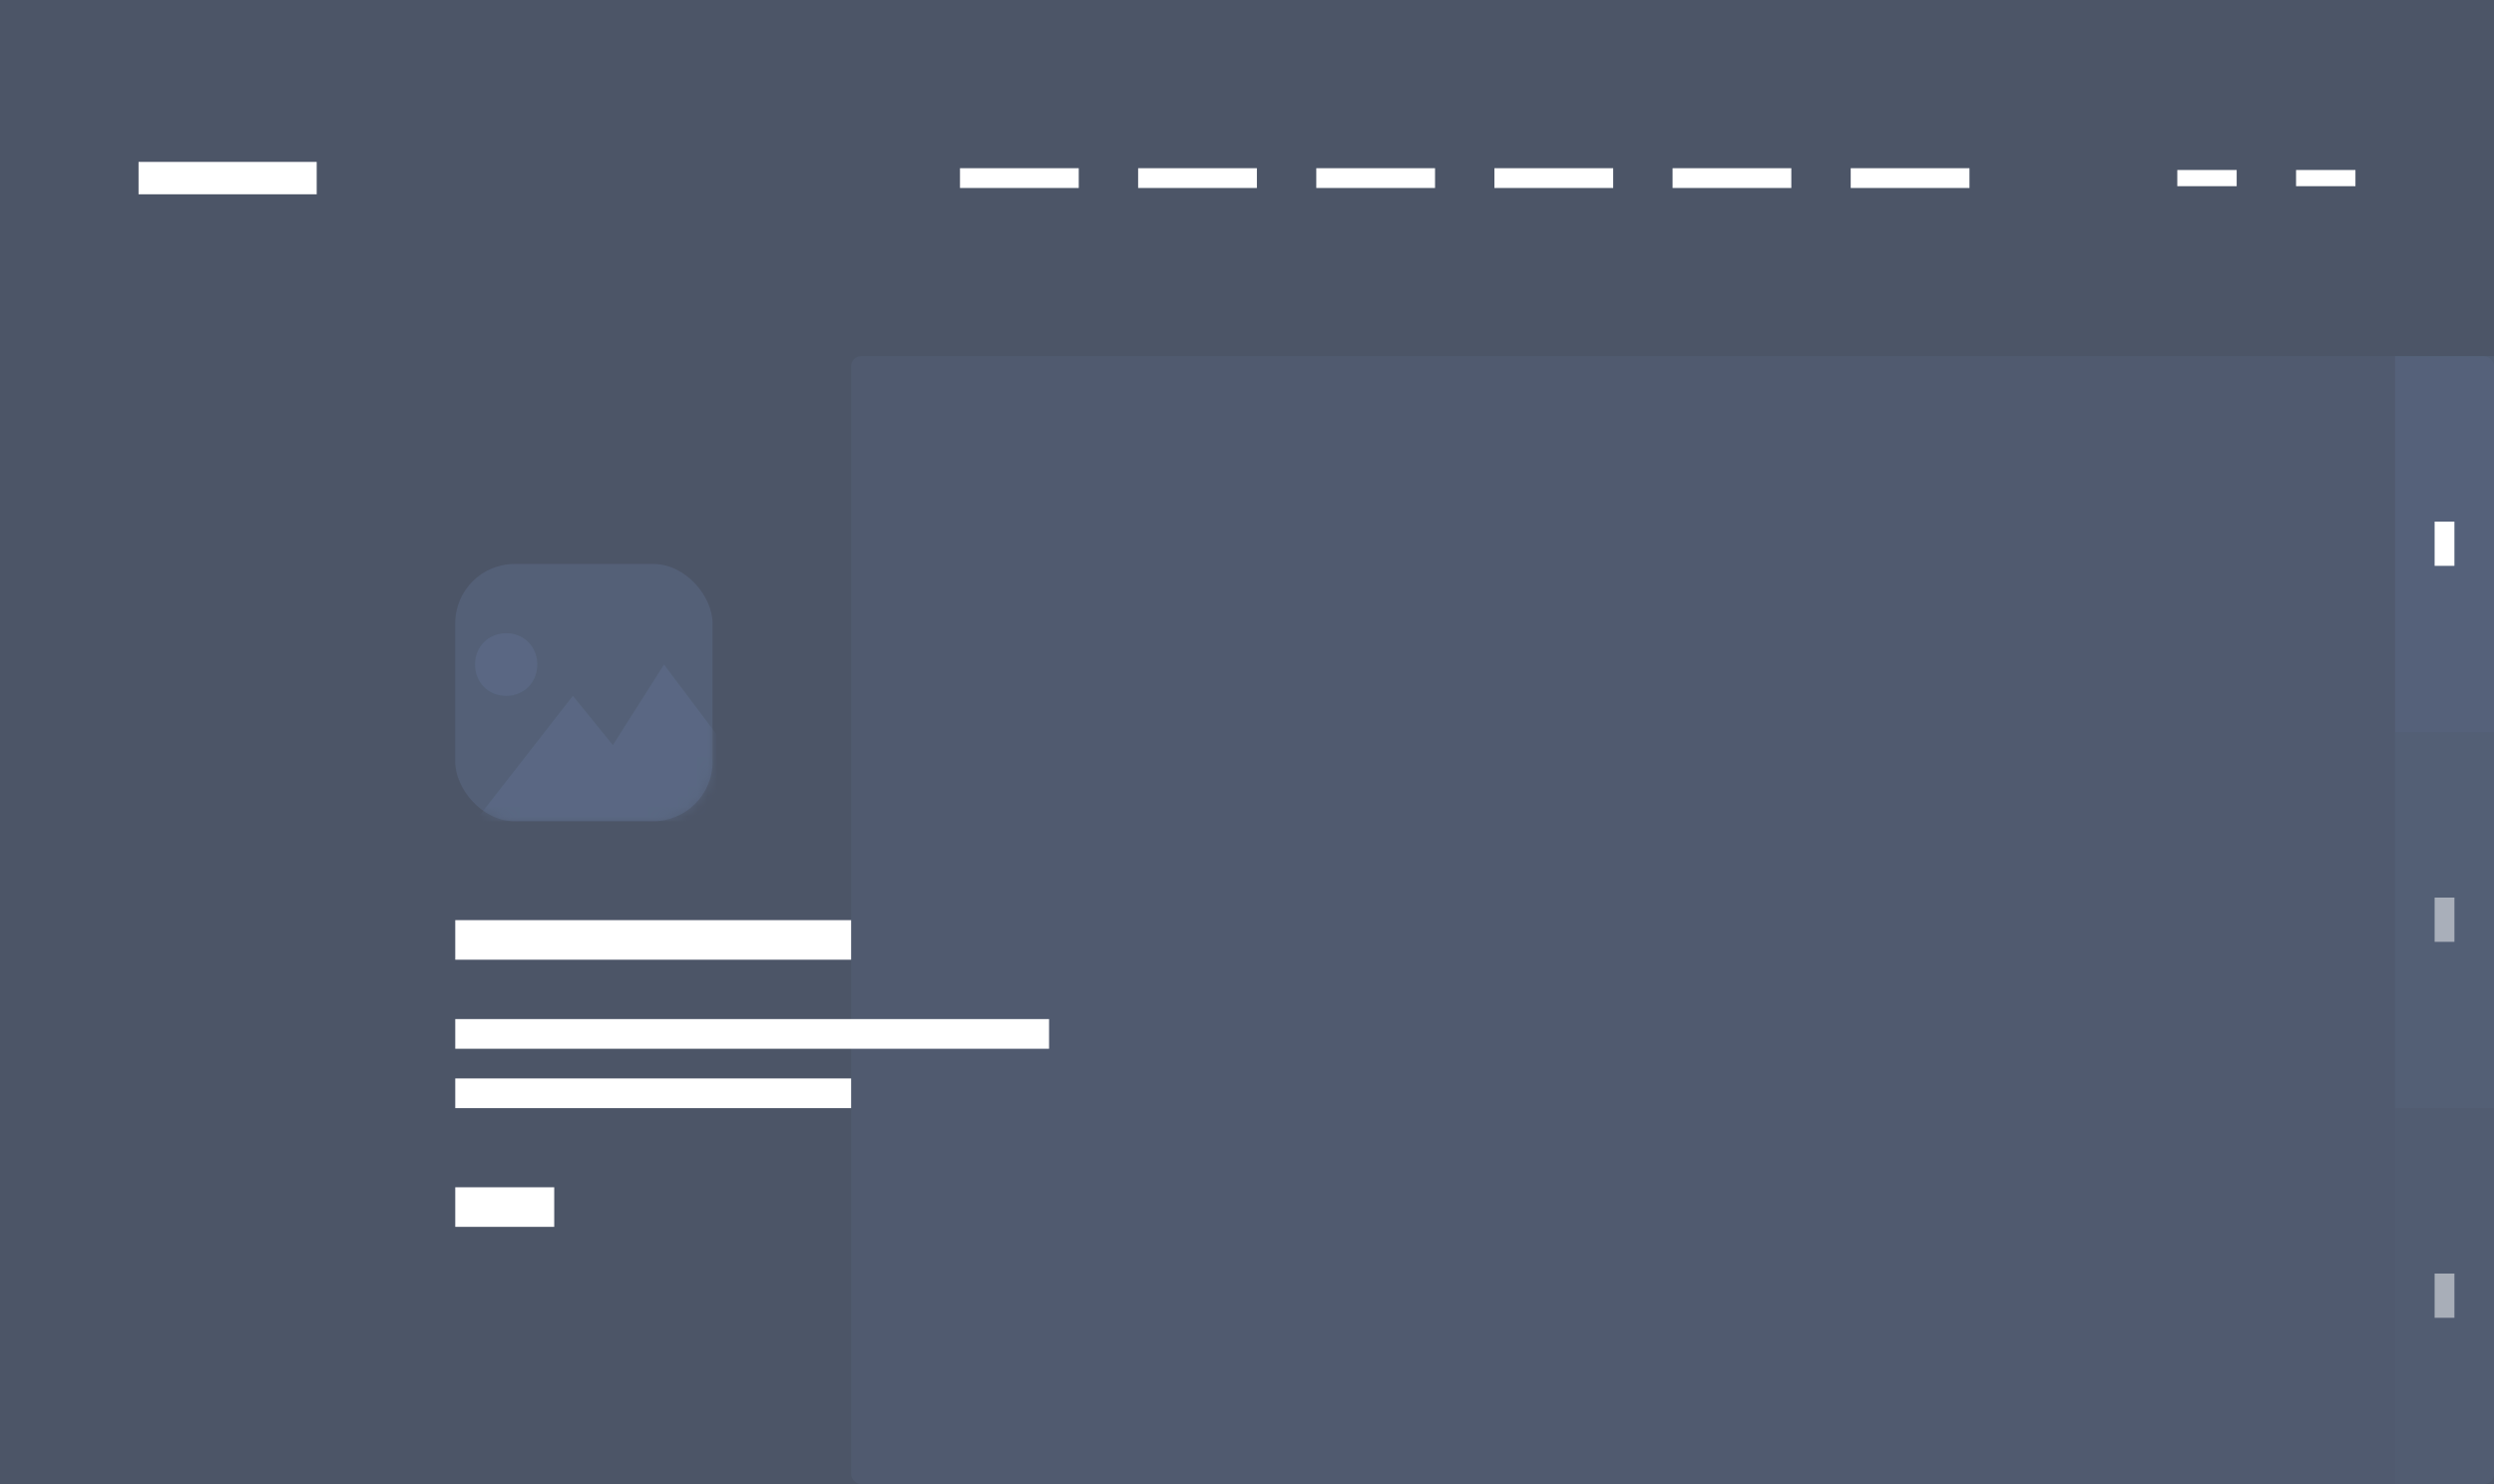 <svg width="252" height="150" viewBox="0 0 252 150" fill="none" xmlns="http://www.w3.org/2000/svg">
<rect x="0" y="0" width="252" height="150" fill="#333333" stroke="none"/>
<path opacity="0.4" d="M0 0H252V150H0V0Z" fill="#677A9E"/>
<rect opacity="0.15" width="252" height="150" fill="#677A9E"/>
<rect opacity="0.15" x="86" y="36" width="166" height="114" rx="1" fill="#677A9E"/>
<path d="M86 93H46V97H86V93Z" fill="white"/>
<path d="M56 120H46V124H56V120Z" fill="white"/>
<path d="M106 103H46V106H106V103Z" fill="white"/>
<path d="M86 109H46V112H86V109Z" fill="white"/>
<rect opacity="0.3" x="46" y="57" width="26" height="26" rx="6" fill="#677A9E"/>
<mask id="mask0" mask-type="alpha" maskUnits="userSpaceOnUse" x="46" y="57" width="26" height="26">
<rect opacity="0.3" x="46" y="57" width="26" height="26" rx="6" fill="#677A9E"/>
</mask>
<g mask="url(#mask0)">
<path d="M48 67.167C48 65.357 49.348 64 51.145 64C52.942 64 54.29 65.357 54.29 67.167C54.29 68.976 52.942 70.333 51.145 70.333C49.348 70.333 48 68.976 48 67.167ZM67.094 67.167L61.928 75.309L57.884 70.333L48 83H79L67.094 67.167Z" fill="#677A9E"/>
</g>
<rect opacity="0.25" x="242" y="36" width="10" height="38" fill="#677A9E"/>
<rect opacity="0.15" x="242" y="74" width="10" height="38" fill="#677A9E"/>
<rect opacity="0.05" x="242" y="112" width="10" height="38" fill="#677A9E"/>
<rect x="246" y="52.72" width="2" height="4.471" fill="white"/>
<rect opacity="0.5" x="246" y="90.72" width="2" height="4.471" fill="white"/>
<rect opacity="0.5" x="246" y="128.72" width="2" height="4.471" fill="white"/>
<rect x="14" y="16.364" width="18" height="3.273" fill="white"/>
<rect x="97" y="17" width="12" height="2" fill="white"/>
<rect x="115" y="17" width="12" height="2" fill="white"/>
<rect x="133" y="17" width="12" height="2" fill="white"/>
<rect x="151" y="17" width="12" height="2" fill="white"/>
<rect x="169" y="17" width="12" height="2" fill="white"/>
<rect x="187" y="17" width="12" height="2" fill="white"/>
<rect x="220" y="17.182" width="6" height="1.636" fill="white"/>
<rect x="232" y="17.182" width="6" height="1.636" fill="white"/>
</svg>
